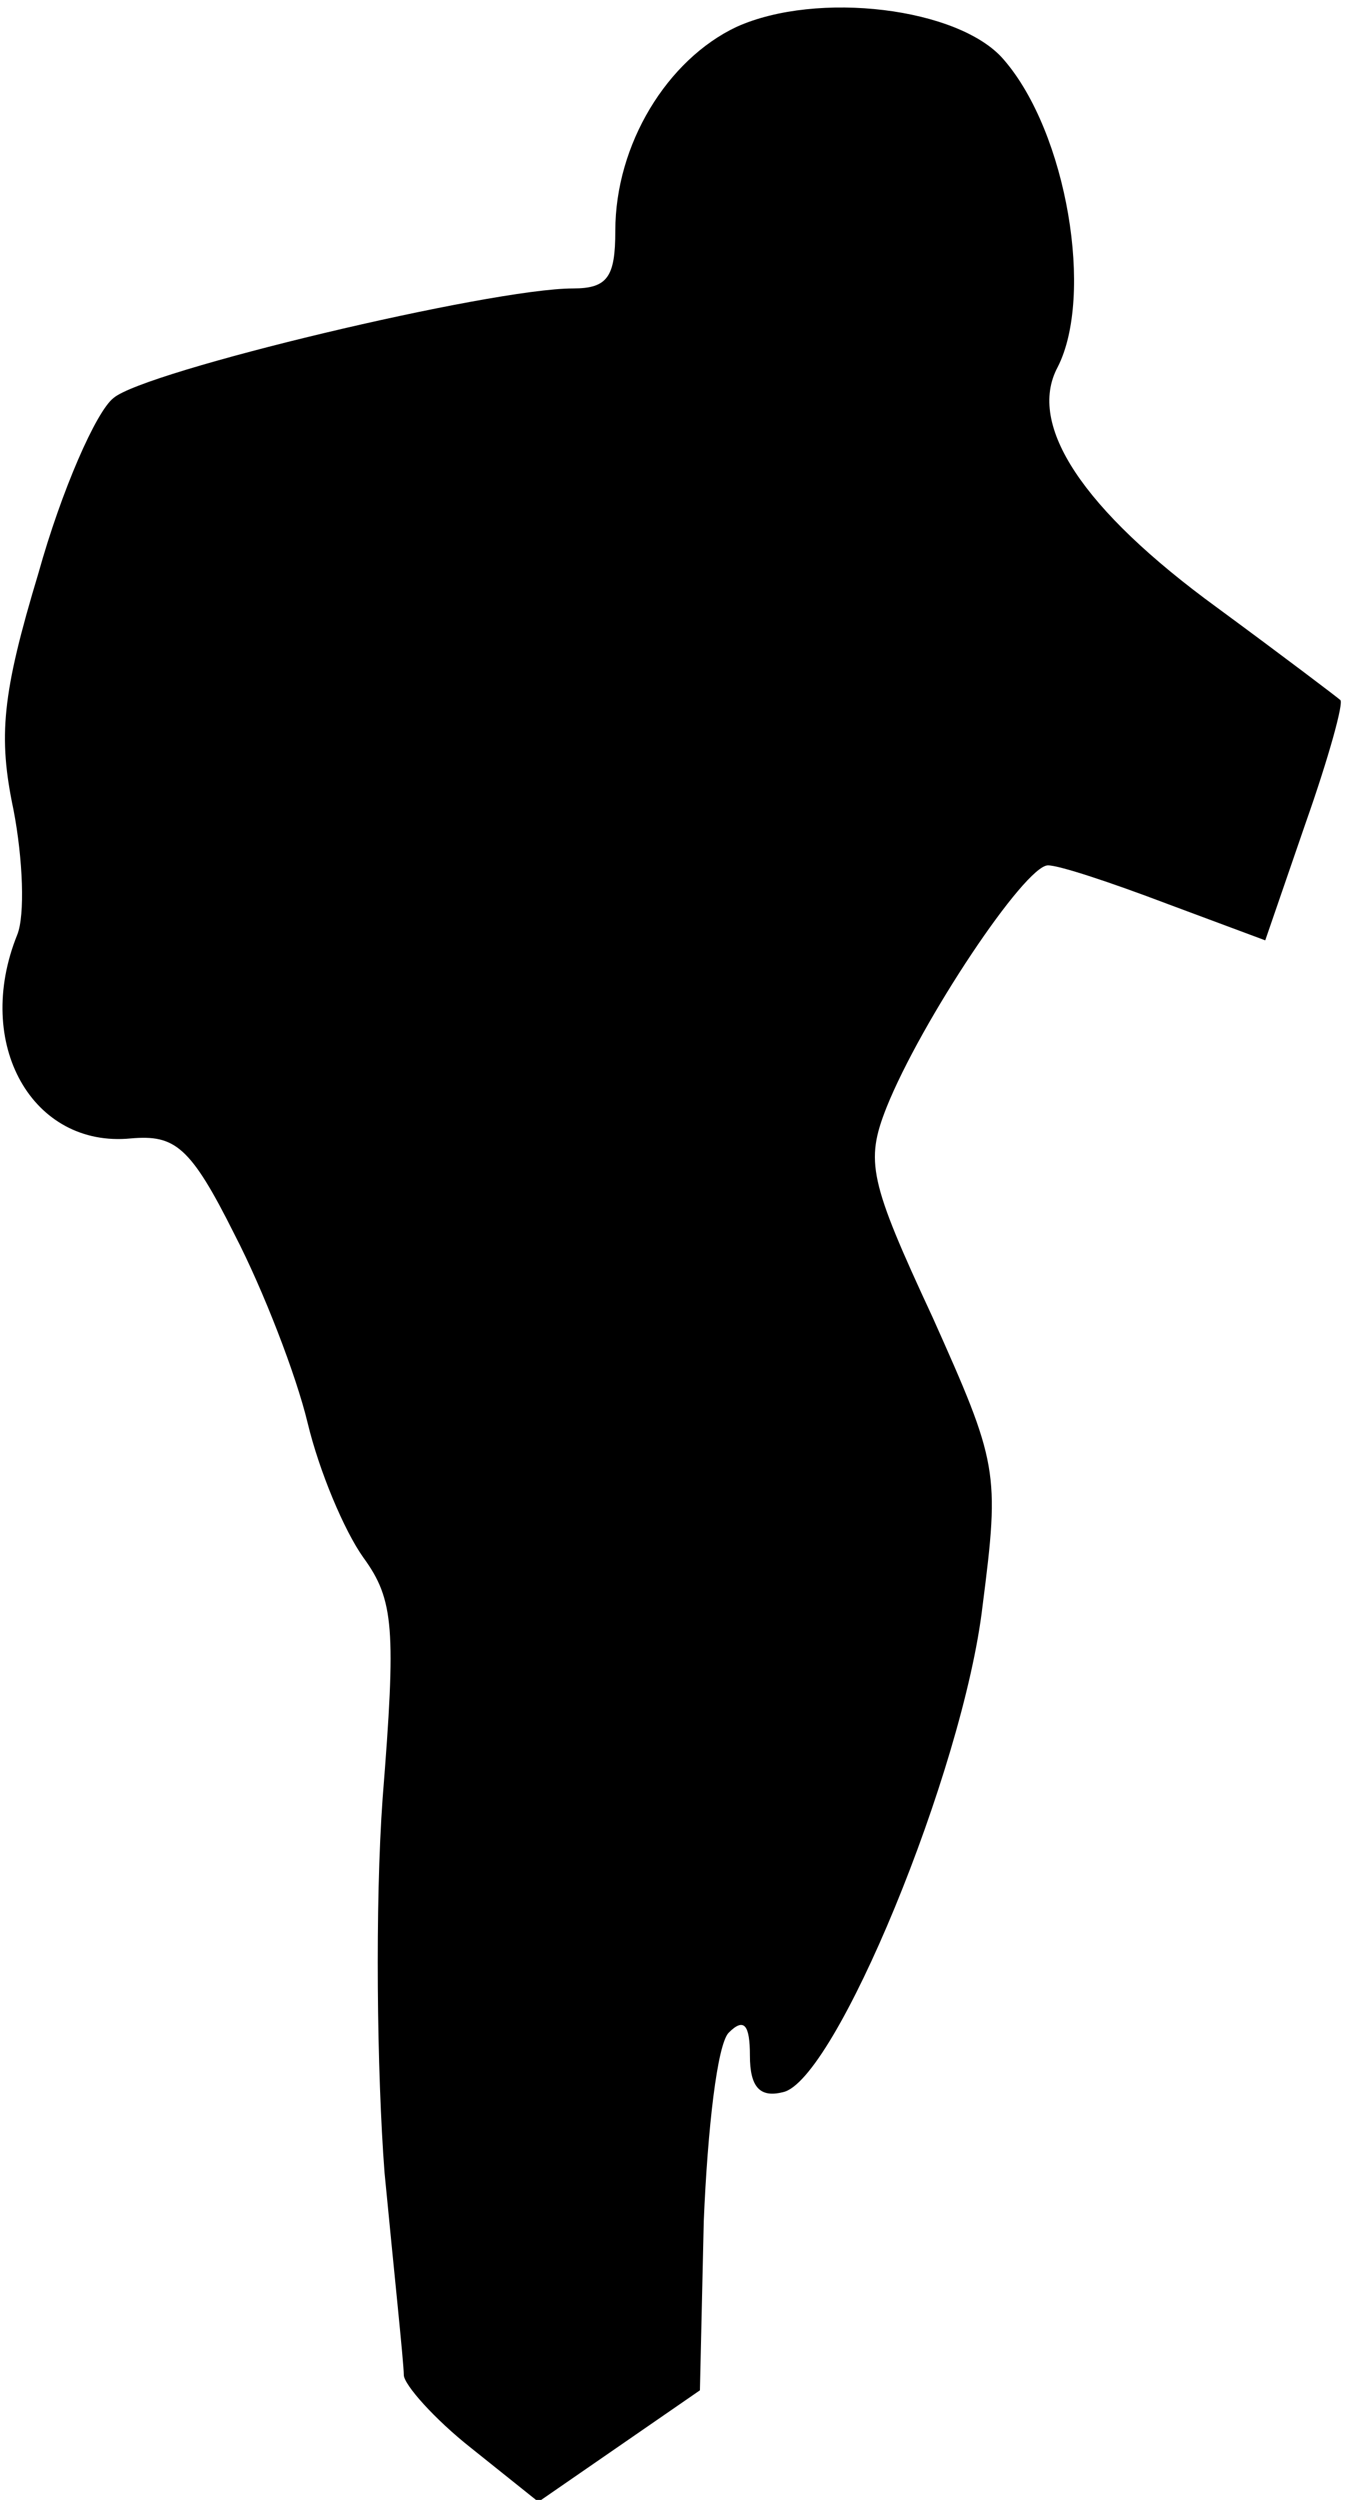 <?xml version="1.0" standalone="no"?>
<!DOCTYPE svg PUBLIC "-//W3C//DTD SVG 20010904//EN"
 "http://www.w3.org/TR/2001/REC-SVG-20010904/DTD/svg10.dtd">
<svg version="1.0" xmlns="http://www.w3.org/2000/svg"
 width="70pt" height="130pt" viewBox="0 0 70 130"
 preserveAspectRatio="xMidYMid meet">
<g transform="translate(0,130) scale(0.1,-0.1)"
fill="#000000" stroke="none">
<path fill="#000000" stroke="none" d="M383 1286 c-36 -17 -63 -61 -63 -106 0
-24 -4 -30 -22 -30 -43 0 -223 -43 -239 -57 -9 -7 -27 -48 -39 -91 -19 -63
-21 -85 -13 -123 5 -26 6 -55 2 -65 -23 -57 8 -111 59 -106 23 2 31 -4 54 -50
15 -29 32 -73 38 -98 6 -25 19 -56 29 -70 16 -22 17 -37 10 -125 -4 -55 -3
-143 1 -195 5 -52 10 -99 10 -105 0 -5 16 -23 35 -38 l35 -28 42 29 42 29 2
88 c2 48 7 92 13 98 8 8 11 4 11 -12 0 -16 5 -22 17 -19 27 5 94 167 104 253
9 70 8 74 -26 150 -33 71 -35 81 -24 109 18 45 72 126 84 126 6 0 33 -9 62
-20 l51 -19 21 61 c12 34 20 63 18 64 -1 1 -30 23 -64 48 -70 51 -99 95 -83
125 19 37 5 122 -28 160 -23 27 -97 36 -139 17z"/>
</g>
</svg>
